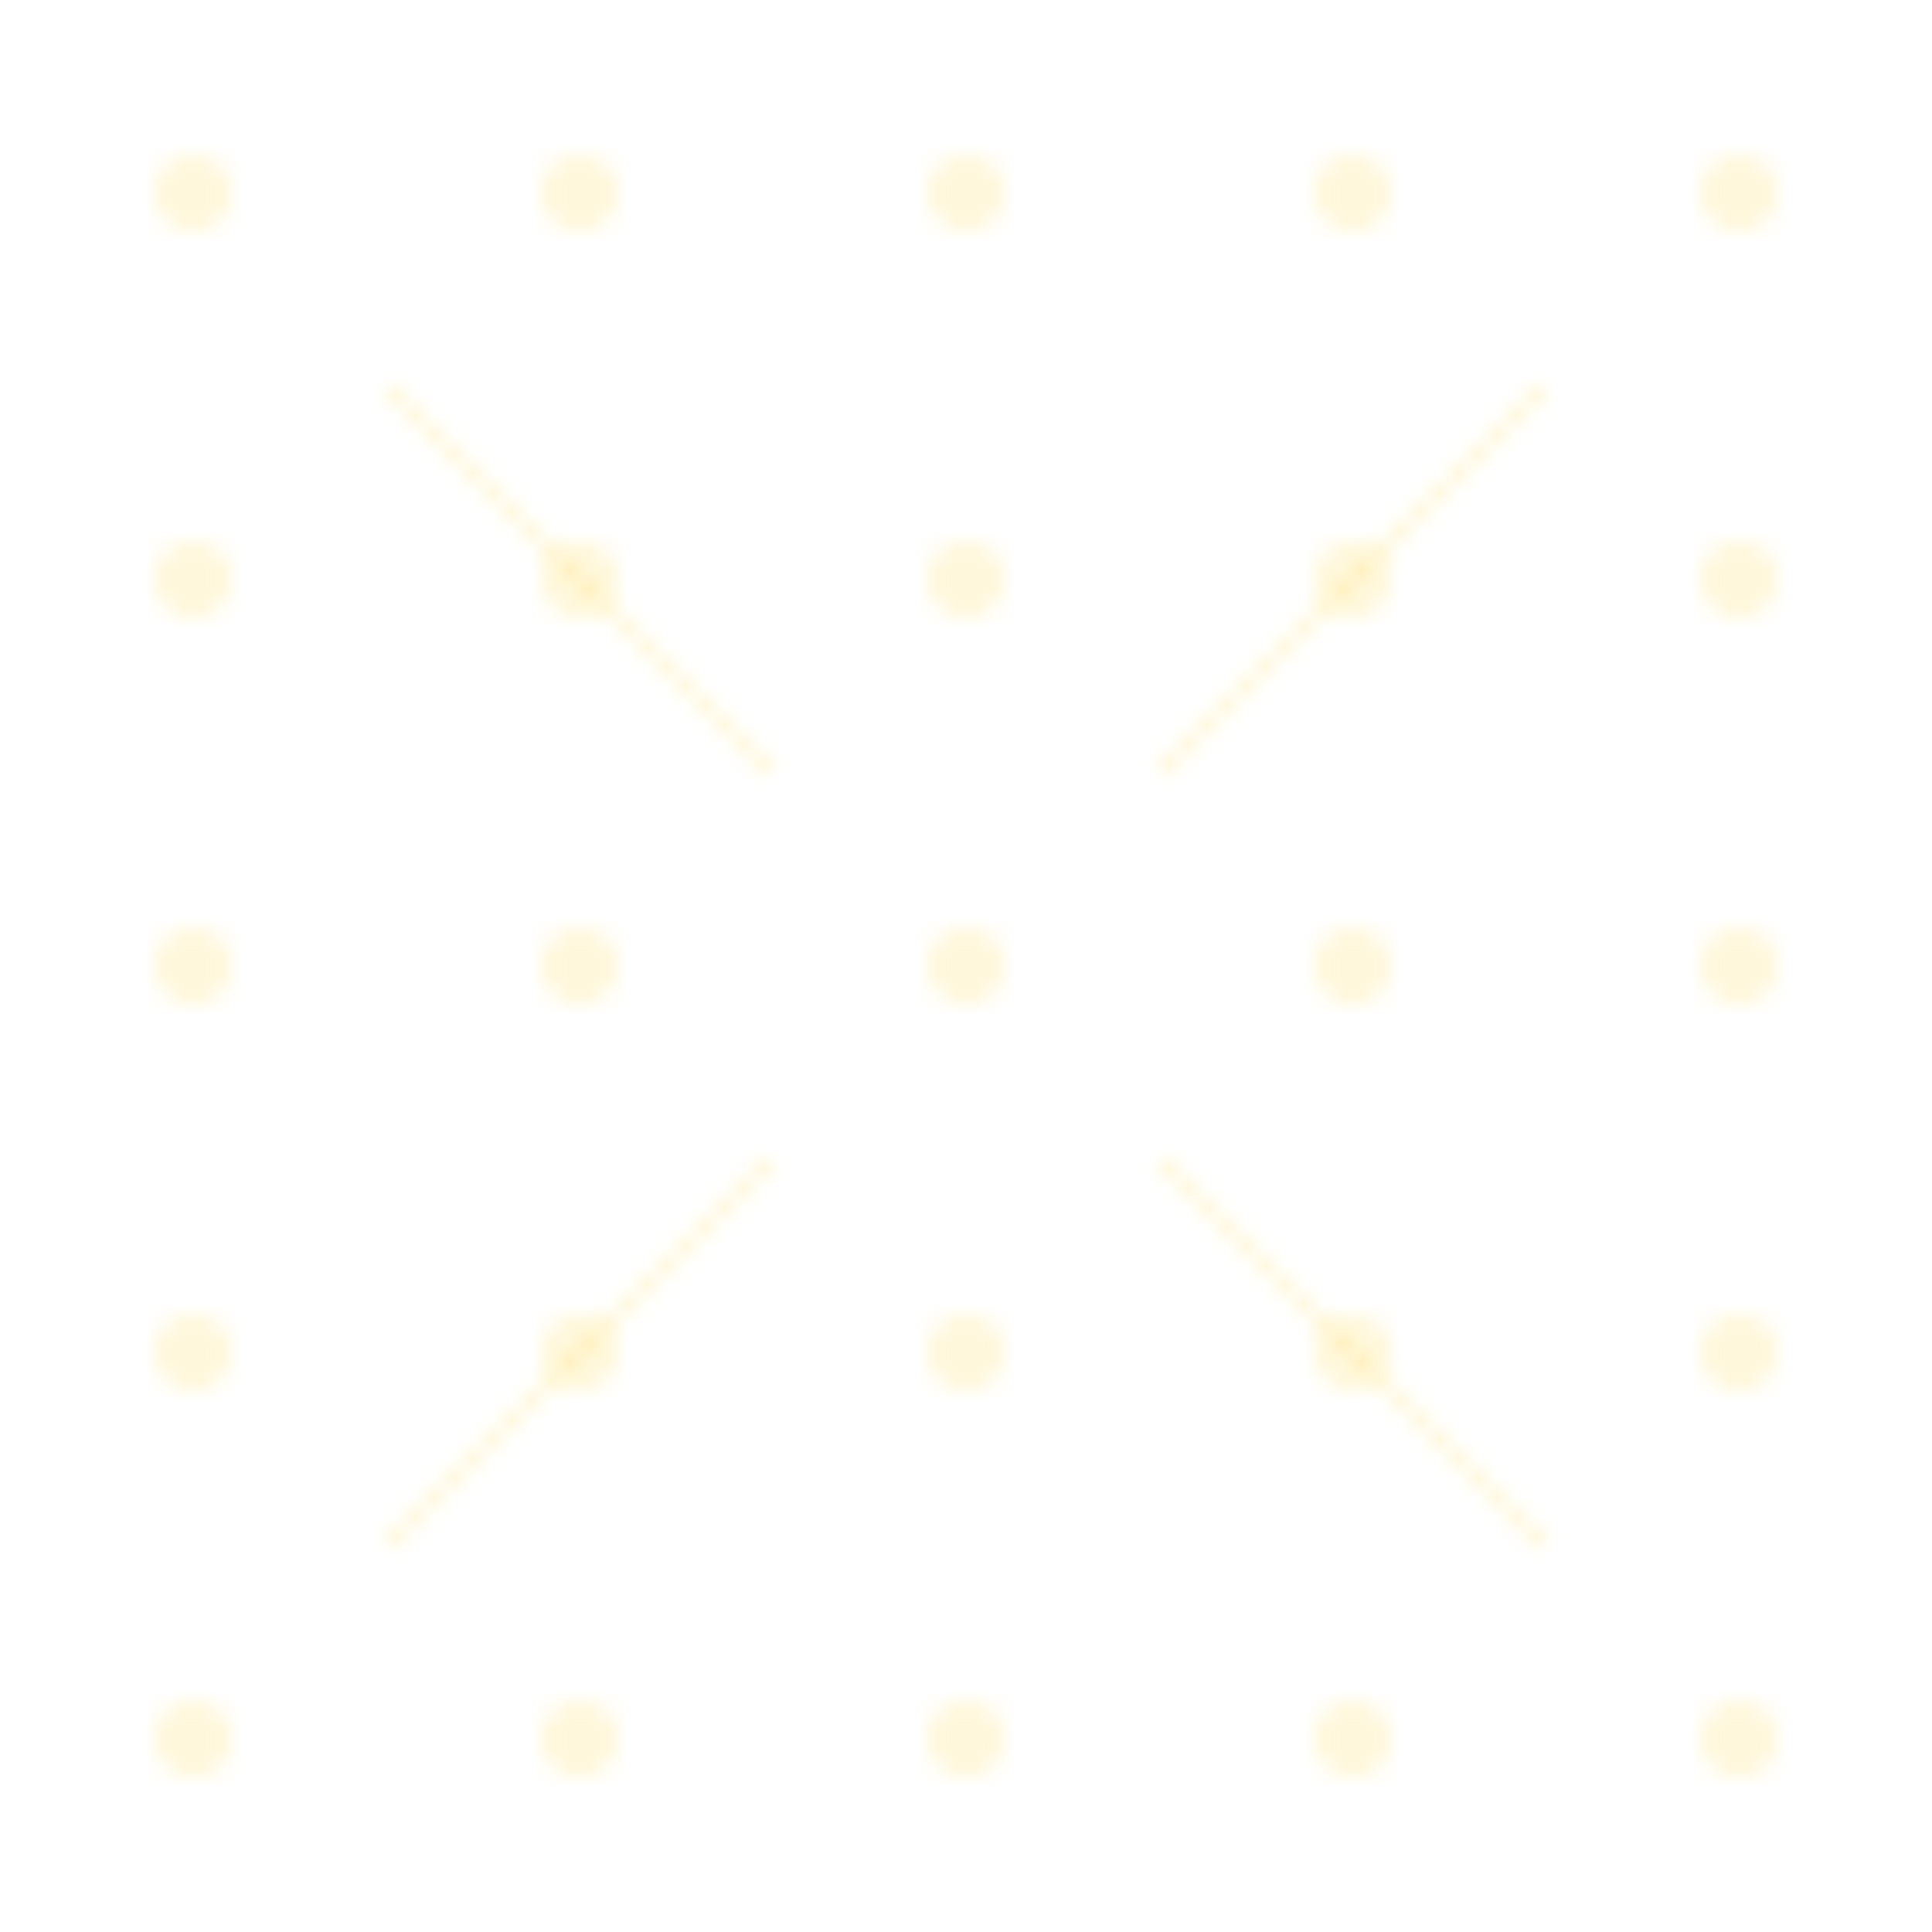 <svg width="100" height="100" xmlns="http://www.w3.org/2000/svg">
  <defs>
    <pattern id="crypto-pattern" patternUnits="userSpaceOnUse" width="100" height="100">
      <circle cx="10" cy="10" r="2" fill="#ffdb4d" opacity="0.2" />
      <circle cx="30" cy="10" r="2" fill="#ffdb4d" opacity="0.2" />
      <circle cx="50" cy="10" r="2" fill="#ffdb4d" opacity="0.2" />
      <circle cx="70" cy="10" r="2" fill="#ffdb4d" opacity="0.2" />
      <circle cx="90" cy="10" r="2" fill="#ffdb4d" opacity="0.2" />
      
      <circle cx="10" cy="30" r="2" fill="#ffdb4d" opacity="0.2" />
      <circle cx="30" cy="30" r="2" fill="#ffdb4d" opacity="0.2" />
      <circle cx="50" cy="30" r="2" fill="#ffdb4d" opacity="0.2" />
      <circle cx="70" cy="30" r="2" fill="#ffdb4d" opacity="0.2" />
      <circle cx="90" cy="30" r="2" fill="#ffdb4d" opacity="0.2" />
      
      <circle cx="10" cy="50" r="2" fill="#ffdb4d" opacity="0.2" />
      <circle cx="30" cy="50" r="2" fill="#ffdb4d" opacity="0.2" />
      <circle cx="50" cy="50" r="2" fill="#ffdb4d" opacity="0.2" />
      <circle cx="70" cy="50" r="2" fill="#ffdb4d" opacity="0.2" />
      <circle cx="90" cy="50" r="2" fill="#ffdb4d" opacity="0.2" />
      
      <circle cx="10" cy="70" r="2" fill="#ffdb4d" opacity="0.2" />
      <circle cx="30" cy="70" r="2" fill="#ffdb4d" opacity="0.2" />
      <circle cx="50" cy="70" r="2" fill="#ffdb4d" opacity="0.2" />
      <circle cx="70" cy="70" r="2" fill="#ffdb4d" opacity="0.2" />
      <circle cx="90" cy="70" r="2" fill="#ffdb4d" opacity="0.2" />
      
      <circle cx="10" cy="90" r="2" fill="#ffdb4d" opacity="0.2" />
      <circle cx="30" cy="90" r="2" fill="#ffdb4d" opacity="0.2" />
      <circle cx="50" cy="90" r="2" fill="#ffdb4d" opacity="0.2" />
      <circle cx="70" cy="90" r="2" fill="#ffdb4d" opacity="0.2" />
      <circle cx="90" cy="90" r="2" fill="#ffdb4d" opacity="0.2" />
      
      <path d="M20,20 L40,40 M60,60 L80,80" stroke="#ffdb4d" stroke-width="0.5" opacity="0.3" />
      <path d="M80,20 L60,40 M40,60 L20,80" stroke="#ffdb4d" stroke-width="0.5" opacity="0.3" />
    </pattern>
  </defs>
  
  <rect width="100%" height="100%" fill="url(#crypto-pattern)" />
</svg> 